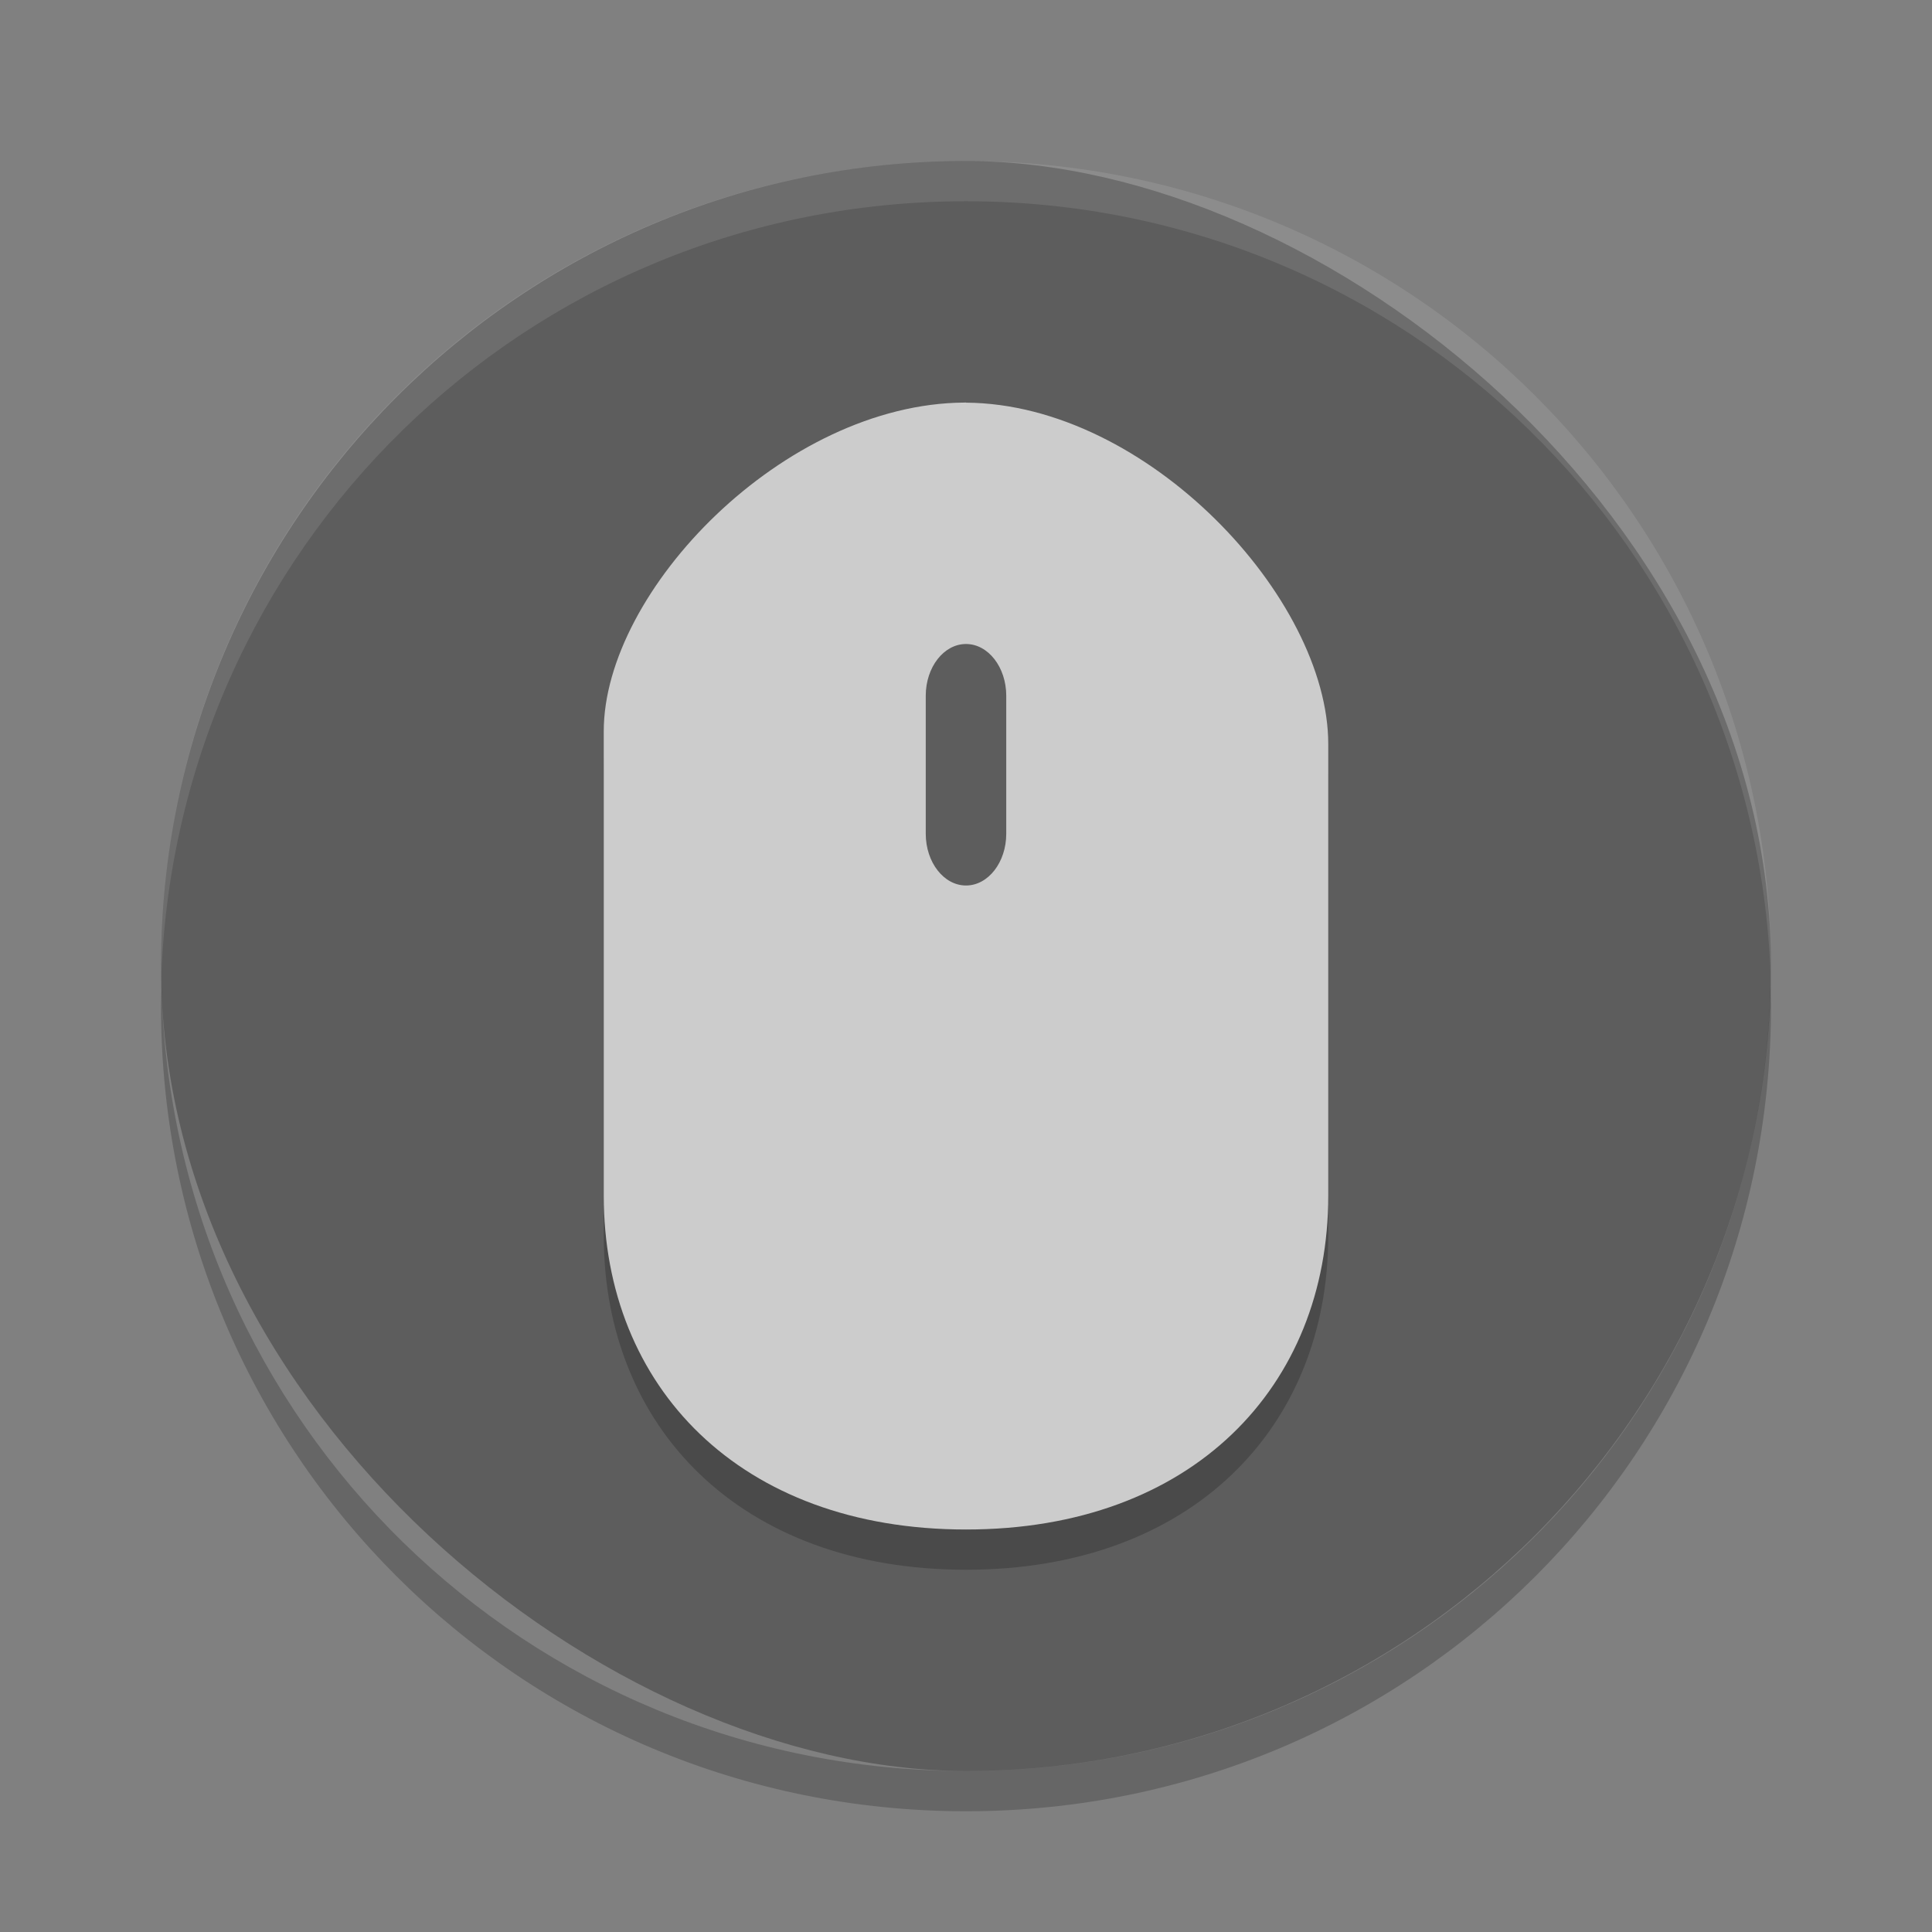 <?xml version="1.0" encoding="UTF-8" standalone="no"?>
<svg id="svg2817" xmlns:rdf="http://www.w3.org/1999/02/22-rdf-syntax-ns#" xmlns="http://www.w3.org/2000/svg" height="48" width="48" version="1.0" xmlns:cc="http://creativecommons.org/ns#" xmlns:dc="http://purl.org/dc/elements/1.1/">
 <rect width="100%" height="100%" fill="#808080" stroke="none"/>
 <g id="layer7" display="none" transform="translate(-52.273 -2.186)">
  <rect id="rect4169" display="inline" rx="9" ry="9" height="44" width="44" y="2" x="2" fill="#abe1ad"/>
 </g>
 <rect id="rect4203" transform="matrix(0,-1,-1,0,0,0)" rx="20" ry="20" height="40" width="40" y="-44" x="-44" fill="#5d5d5d"/>
 <path id="rect3436-2" opacity=".1" d="m24 4c-11.08 0-20 8.92-20 20 0 0.168-0.004 0.333 0 0.5 0.264-10.846 9.088-19.5 20-19.5s19.736 8.654 20 19.5c0.004-0.167 0-0.332 0-0.5 0-11.08-8.92-20-20-20z" fill="#fff"/>
 <path id="path4149" opacity=".2" d="m24 11c-0.012 0-0.025 0.002-0.037 0.002-0.001 0-0.003-0-0.004 0-4.486 0.028-8.959 4.677-8.959 8.166v0.738 2.762 8.035c0 4.741 3.375 8.297 9 8.297 5.625 0.001 9-3.554 9-8.295v-11.219c0-3.626-4.494-8.453-9-8.482v-0.004z"/>
 <path id="path61" fill="#ccc" d="m24 10c-0.012 0-0.025 0.002-0.037 0.002h-0.004c-4.486 0.028-8.959 4.677-8.959 8.166v0.738 2.762 8.035c0 4.741 3.375 8.297 9 8.297 5.625 0.001 9-3.554 9-8.295v-11.219c0-3.626-4.494-8.453-9-8.482v-0.004z"/>
 <path id="path69" d="m24 16c0.551 0 1 0.576 1 1.286v3.429c0 0.709-0.449 1.285-1 1.285s-1-0.576-1-1.286v-3.429c0-0.709 0.449-1.285 1-1.285" fill="#5d5d5d"/>
 <path id="rect4213" opacity=".2" d="m4.012 24.5c-0.004 0.167-0.012 0.332-0.012 0.5 0 11.08 8.92 20 20 20s20-8.92 20-20c0-0.168-0.008-0.333-0.012-0.5-0.264 10.846-9.076 19.5-19.988 19.5s-19.724-8.654-19.988-19.5z"/>
</svg>
